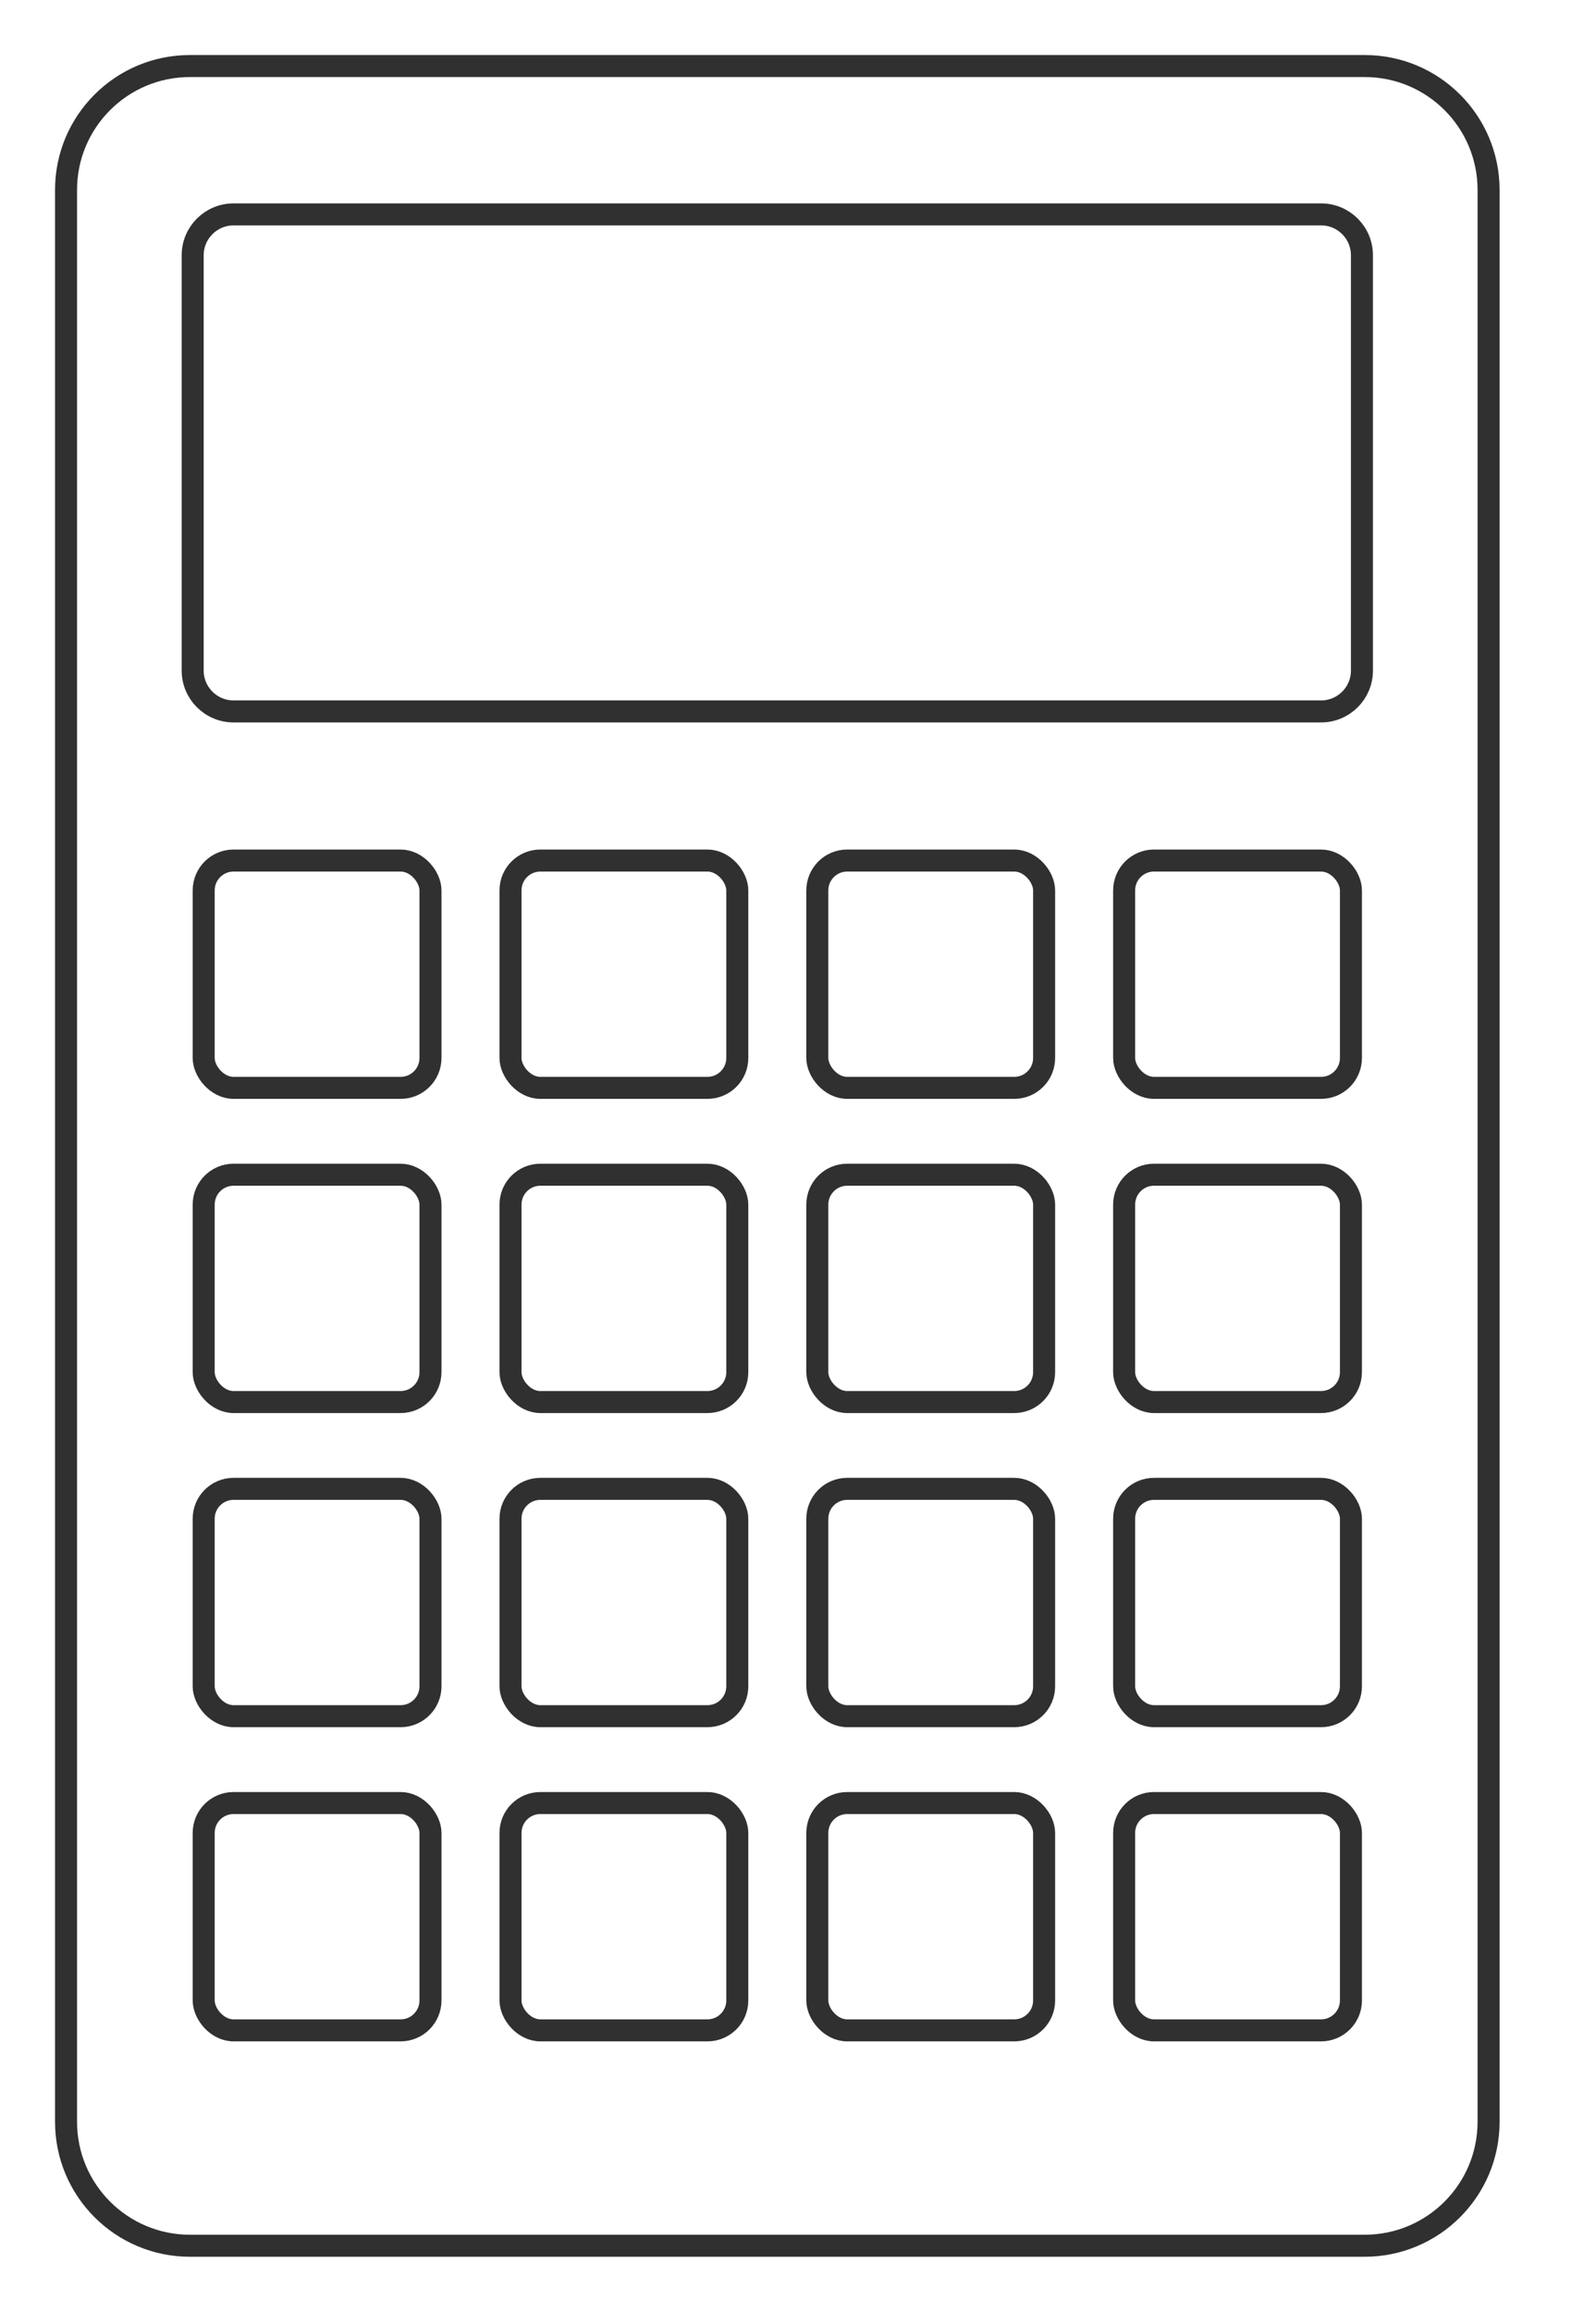 <svg width="29" height="42" viewBox="0 0 29 42" fill="none" xmlns="http://www.w3.org/2000/svg">
<path d="M3.45 1.2H24.798C26.041 1.2 27.048 2.208 27.048 3.45V38.548C27.048 39.792 26.04 40.8 24.796 40.8H3.452C2.208 40.8 1.2 39.792 1.2 38.548V3.45C1.2 2.208 2.208 1.2 3.45 1.2Z" stroke="#303030" stroke-width="0.4"/>
<rect x="3.701" y="15.634" width="4.121" height="4.13" rx="0.543" stroke="#303030" stroke-width="0.4"/>
<rect x="3.701" y="21.342" width="4.121" height="4.13" rx="0.543" stroke="#303030" stroke-width="0.4"/>
<rect x="3.701" y="27.049" width="4.121" height="4.13" rx="0.543" stroke="#303030" stroke-width="0.4"/>
<rect x="3.701" y="32.757" width="4.121" height="4.13" rx="0.543" stroke="#303030" stroke-width="0.4"/>
<rect x="14.851" y="15.634" width="4.121" height="4.13" rx="0.543" stroke="#303030" stroke-width="0.4"/>
<rect x="14.851" y="21.342" width="4.121" height="4.13" rx="0.543" stroke="#303030" stroke-width="0.4"/>
<rect x="14.851" y="27.049" width="4.121" height="4.13" rx="0.543" stroke="#303030" stroke-width="0.4"/>
<rect x="14.851" y="32.757" width="4.121" height="4.13" rx="0.543" stroke="#303030" stroke-width="0.4"/>
<rect x="9.276" y="15.634" width="4.121" height="4.13" rx="0.543" stroke="#303030" stroke-width="0.4"/>
<rect x="9.276" y="21.342" width="4.121" height="4.13" rx="0.543" stroke="#303030" stroke-width="0.4"/>
<rect x="9.276" y="27.049" width="4.121" height="4.13" rx="0.543" stroke="#303030" stroke-width="0.4"/>
<rect x="9.276" y="32.757" width="4.121" height="4.13" rx="0.543" stroke="#303030" stroke-width="0.4"/>
<rect x="20.426" y="15.634" width="4.121" height="4.13" rx="0.543" stroke="#303030" stroke-width="0.4"/>
<rect x="20.426" y="21.342" width="4.121" height="4.13" rx="0.543" stroke="#303030" stroke-width="0.4"/>
<rect x="20.426" y="27.049" width="4.121" height="4.13" rx="0.543" stroke="#303030" stroke-width="0.4"/>
<rect x="20.426" y="32.757" width="4.121" height="4.13" rx="0.543" stroke="#303030" stroke-width="0.4"/>
<path d="M24.004 3.895H4.244C3.834 3.895 3.501 4.228 3.501 4.638V12.182C3.501 12.592 3.834 12.925 4.244 12.925H24.004C24.415 12.925 24.747 12.592 24.747 12.182V4.638C24.747 4.228 24.415 3.895 24.004 3.895Z" stroke="#303030" stroke-width="0.4" stroke-miterlimit="10"/>
</svg>
